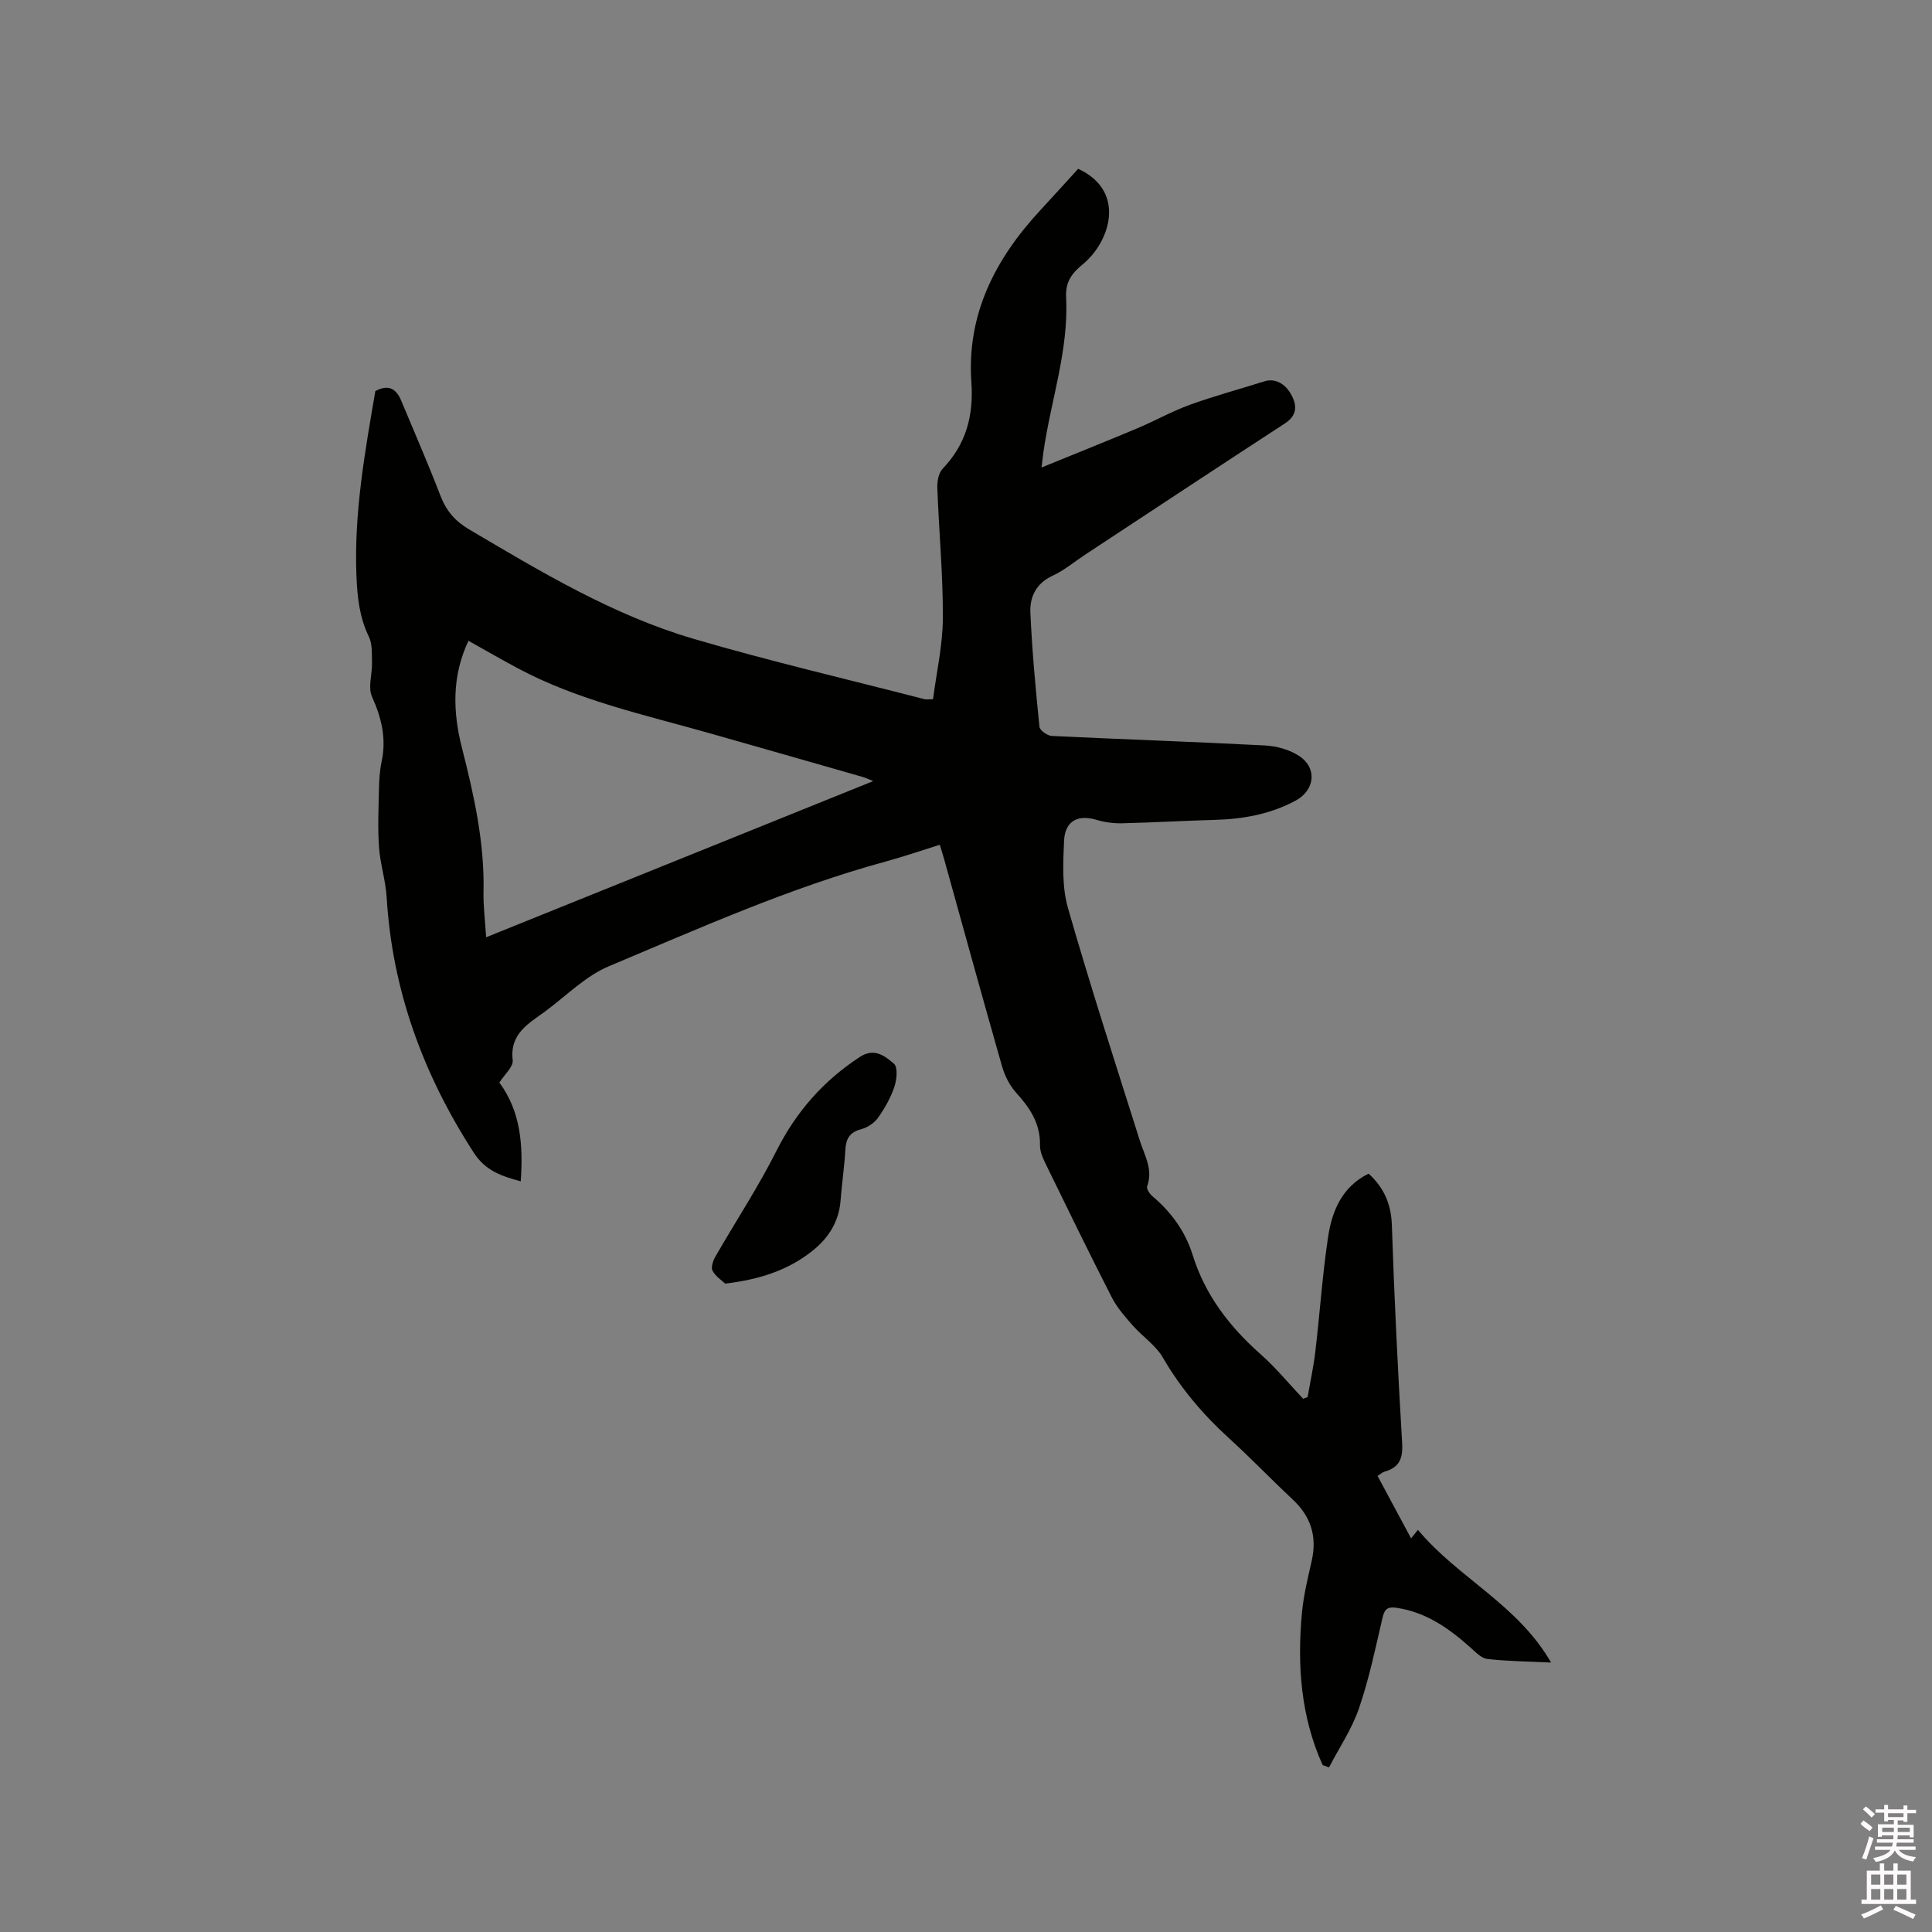 <svg enable-background="new 0 0 400 400" viewBox="0 0 400 400" xmlns="http://www.w3.org/2000/svg"><rect x="0" y="0" width="400" height="400" fill="#808080" stroke="none"/><path d="m385.2 377.6.6-.7c.6.4 1.3.9 1.9 1.5l-.6.7c-.8-.5-1.4-1-1.9-1.5zm.3 7.1c.6-1.4 1.1-2.9 1.5-4.5.3.1.6.3.9.4-.5 1.4-1 2.9-1.5 4.4zm.2-10.1.6-.6c.7.5 1.3 1.1 1.9 1.6l-.7.7c-.6-.6-1.2-1.2-1.8-1.7zm8.4-.8h.8v.9h1.8v.7h-1.8v1.8h-.8v-.3h-1.2v.9h3.3v2.6h-.8v-.4h-2.5c0 .3 0 .6-.1.8h3.4v.7h-3.5c0 .3-.1.6-.1.8h4v.7h-3.5c.7.9 1.9 1.3 3.6 1.5-.2.2-.4.5-.6.9-1.9-.3-3.2-1.1-3.8-2.3-.5 1.1-1.8 2-3.9 2.4-.2-.3-.4-.5-.6-.8 1.9-.4 3.1-.9 3.6-1.7h-3.2v-.7h3.5c.1-.2.1-.5.2-.8h-3.3v-.7h3.4c0-.2 0-.5 0-.8h-2.4v.3h-.8v-2.6h3.3v-.9h-1.2v.3h-.8v-1.8h-1.8v-.7h1.8v-.9h.8v.9h3.2zm-4.4 5.5h2.4c0-.3 0-.6 0-.9h-2.4zm1.2-3.1h3.2v-.8h-3.2zm4.4 2.2h-2.4v.9h2.5v-.9z" fill="#fcfafa"/><path d="m389.2 385.8h.9v1.5h1.9v-1.5h.9v1.5h2.7v6h1.1v.9h-11.3v-.9h1.1v-6h2.7zm.2 8.7.5.8c-1.2.6-2.5 1.3-4 1.9-.2-.3-.3-.6-.6-.8 1.6-.6 3-1.3 4.1-1.9zm-2-4.3h1.9v-2.1h-1.9zm0 3.1h1.9v-2.2h-1.9zm2.7-3.1h1.9v-2.1h-1.9zm0 3.1h1.9v-2.2h-1.9zm2.4 1.3c1.4.6 2.7 1.2 4.1 1.8l-.5.9c-1.5-.7-2.8-1.4-4.1-1.9zm2.2-6.5h-1.9v2.1h1.9zm-1.9 5.2h1.9v-2.2h-1.9z" fill="#fcfafa"/><g fill="#010100"><path d="m273.84 365.44c-4.52-10.02-5.28-20.6-4.3-31.38.33-3.67 1.22-7.31 2.04-10.92 1.13-5.01-.16-9.14-3.91-12.66-4.49-4.2-8.75-8.65-13.3-12.79-5.37-4.89-9.95-10.32-13.62-16.63-1.49-2.56-4.24-4.37-6.26-6.67-1.58-1.8-3.22-3.66-4.3-5.77-4.58-8.95-8.99-18-13.4-27.04-.69-1.41-1.5-2.98-1.47-4.46.09-4.52-2.09-7.75-4.95-10.9-1.35-1.49-2.35-3.51-2.91-5.46-4.07-14.25-8-28.55-11.97-42.82-.25-.91-.54-1.81-.92-3.04-3.83 1.2-7.5 2.46-11.23 3.48-19.78 5.39-38.46 13.77-57.28 21.67-4.84 2.03-8.83 6.13-13.17 9.34-3.43 2.53-7.39 4.58-6.74 10.1.16 1.38-1.73 3-2.76 4.64 4.41 5.99 4.95 12.92 4.42 20.45-4.01-1.09-7.3-2.18-9.72-5.93-10.46-16.17-16.88-33.6-18.04-52.92-.21-3.47-1.34-6.87-1.58-10.34-.28-3.97-.1-7.98-.01-11.97.04-1.9.15-3.84.54-5.69 1.03-4.78.01-9.07-1.98-13.49-.88-1.94.06-4.66 0-7.03-.05-1.82.1-3.85-.65-5.39-1.95-4.02-2.39-8.14-2.57-12.56-.53-13.04 1.76-25.72 3.91-38.29 2.81-1.51 4.37-.4 5.37 2.01 2.72 6.53 5.56 13.02 8.1 19.63 1.2 3.12 2.99 5.25 5.92 6.98 14.88 8.79 29.74 17.74 46.42 22.65 15.83 4.65 31.92 8.39 47.9 12.52.29.08.62.01 1.75.01.72-5.55 2.01-11.16 2.04-16.78.04-8.99-.81-17.98-1.15-26.97-.05-1.33.26-3.09 1.11-3.98 4.85-5.08 6.43-10.96 5.94-17.92-.98-14.03 4.94-25.5 14.22-35.53 2.66-2.87 5.28-5.78 7.89-8.64 10.1 4.65 6.53 15.18 1.03 19.7-2.45 2.01-3.68 3.75-3.52 6.97.54 10.94-3.17 21.3-4.7 31.97-.1.71-.17 1.42-.39 3.2 7.02-2.87 13.42-5.42 19.77-8.09 3.69-1.55 7.21-3.54 10.96-4.9 5.07-1.83 10.29-3.23 15.44-4.86 2.24-.71 4.64.54 5.92 3.58.85 2.01.45 3.74-1.68 5.13-13.86 9.02-27.64 18.14-41.45 27.23-2.21 1.46-4.28 3.22-6.66 4.31-3.42 1.57-4.76 4.4-4.61 7.64.35 7.9 1.08 15.79 1.88 23.66.07.73 1.64 1.84 2.56 1.88 14.71.71 29.43 1.2 44.14 1.97 2.42.13 5.1.87 7.09 2.19 3.77 2.5 3.23 7.07-.74 9.22-5.25 2.84-10.93 3.84-16.83 4-6.35.17-12.7.55-19.06.7-1.76.04-3.6-.18-5.28-.69-3.9-1.18-6.6.16-6.79 4.34-.2 4.62-.45 9.51.8 13.86 4.63 16.16 9.82 32.16 14.89 48.19.98 3.1 2.79 5.98 1.51 9.47-.18.49.51 1.55 1.07 2.02 3.92 3.29 6.84 7.33 8.35 12.17 2.61 8.38 7.67 14.9 14.14 20.63 3.15 2.79 5.84 6.09 8.74 9.16l.93-.36c.55-3.18 1.24-6.33 1.61-9.53.93-7.89 1.45-15.84 2.64-23.69.82-5.43 2.98-10.4 8.38-13.03 3.2 2.93 4.67 6.32 4.81 10.68.5 15.05 1.24 30.09 2.13 45.12.19 3.16-.58 5.03-3.62 5.89-.48.14-.89.53-1.47.9 2.28 4.25 4.53 8.44 6.94 12.92.51-.63.91-1.13 1.42-1.76 8.25 9.92 20.63 15.42 27.56 27.47-4.84-.23-9.04-.26-13.19-.74-1.27-.15-2.48-1.46-3.56-2.42-4.41-3.92-9.09-7.24-15.15-8.16-1.91-.29-2.57.2-3 2.07-1.46 6.29-2.78 12.65-4.87 18.74-1.47 4.28-4.09 8.16-6.2 12.22-.44-.17-.88-.33-1.32-.48zm-173.19-171.39c26.85-10.83 53.31-21.51 80.14-32.33-1.01-.4-1.57-.69-2.18-.86-10.58-3.03-21.16-6.07-31.76-9.07-13.43-3.81-27.15-6.77-39.61-13.41-3.43-1.83-6.79-3.78-10.25-5.71-3.48 7.36-3.24 14.76-1.34 22.21 2.49 9.77 4.68 19.57 4.46 29.75-.07 2.95.32 5.91.54 9.42z"/><path d="m150.14 265.76c-.66-.64-1.97-1.47-2.62-2.67-.37-.68.11-2.08.6-2.93 4.2-7.32 8.87-14.39 12.65-21.91 4.08-8.11 9.73-14.5 17.26-19.43 3-1.97 5.23-.16 7.06 1.42.83.71.58 3.3.08 4.78-.77 2.27-2 4.46-3.4 6.42-.77 1.08-2.18 2.01-3.47 2.35-2.38.62-3.15 1.96-3.28 4.26-.19 3.48-.72 6.95-.98 10.43-.33 4.42-2.48 7.82-5.83 10.49-5.02 4-10.89 5.93-18.07 6.79z"/></g></svg>